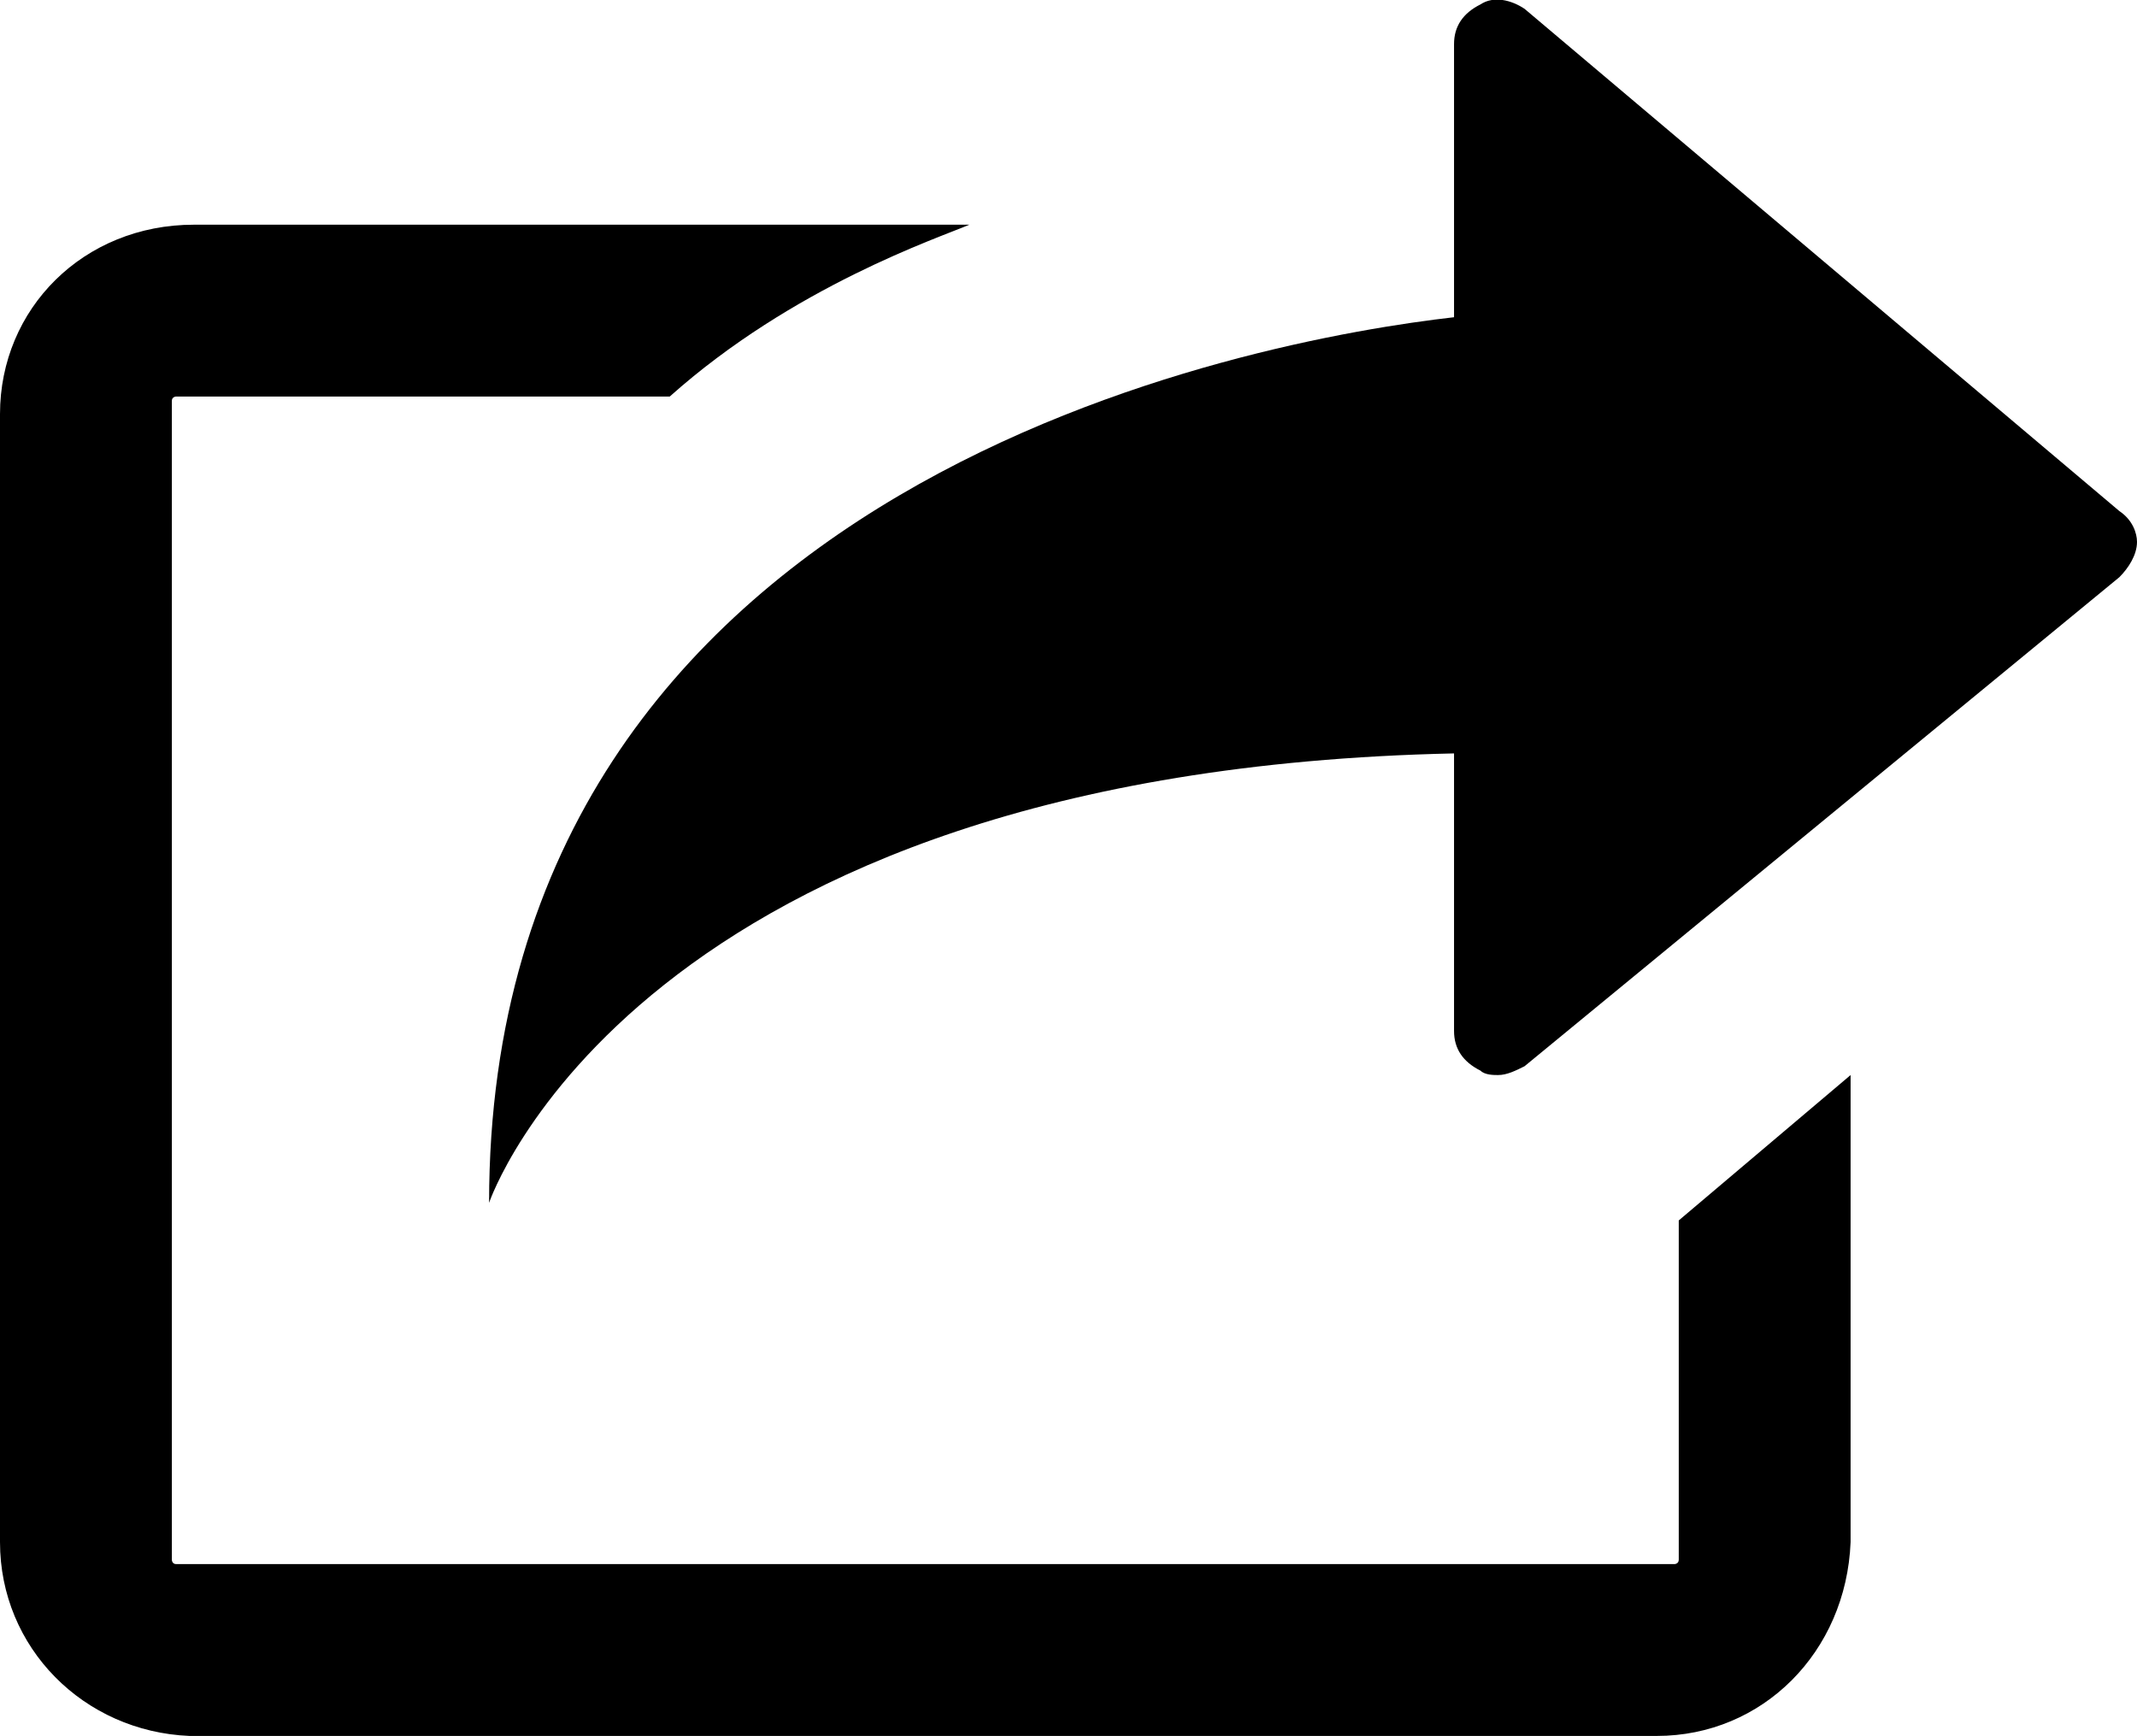 <?xml version="1.0" encoding="utf-8"?>
<!-- Generator: Adobe Illustrator 18.1.1, SVG Export Plug-In . SVG Version: 6.00 Build 0)  -->
<svg version="1.1" id="Layer_1" xmlns="http://www.w3.org/2000/svg" xmlns:xlink="http://www.w3.org/1999/xlink" x="0px" y="0px"
	 viewBox="0 0 48.5 39.4" enable-background="new 0 0 48.5 39.4" xml:space="preserve">
<g>
	<path d="M38.1,35.4c0,0.1-0.1,0.1-0.1,0.1H4c-0.1,0-0.1-0.1-0.1-0.1l0-26.3C3.9,9,4,9,4,9h11.2C18,6.5,21.3,5.4,22,5.1H4.4
		C1.9,5.1,0,7,0,9.4v25.6c0,2.4,1.9,4.3,4.3,4.4h33.3c2.4,0,4.3-1.9,4.4-4.4V24.4l-3.9,3.3V35.4z"/>
	<path d="M34,17.2"/>
	<path d="M48.1,11.6L34.6,0.2c-0.3-0.2-0.7-0.3-1-0.1C33.2,0.3,33,0.6,33,1v6.2c-4.4,0.5-21.9,3.6-21.9,20.1c0,0,3.3-9.8,21.9-10.2
		v6.3c0,0.4,0.2,0.7,0.6,0.9c0.1,0.1,0.3,0.1,0.4,0.1c0.2,0,0.4-0.1,0.6-0.2l13.5-11.1c0.2-0.2,0.4-0.5,0.4-0.8
		C48.5,12.1,48.4,11.8,48.1,11.6z"/>
</g>
<g>
</g>
<g>
</g>
<g>
</g>
<g>
</g>
<g>
</g>
<g>
</g>
<g>
</g>
<g>
</g>
<g>
</g>
<g>
</g>
<g>
</g>
<g>
</g>
<g>
</g>
<g>
</g>
<g>
</g>
</svg>
